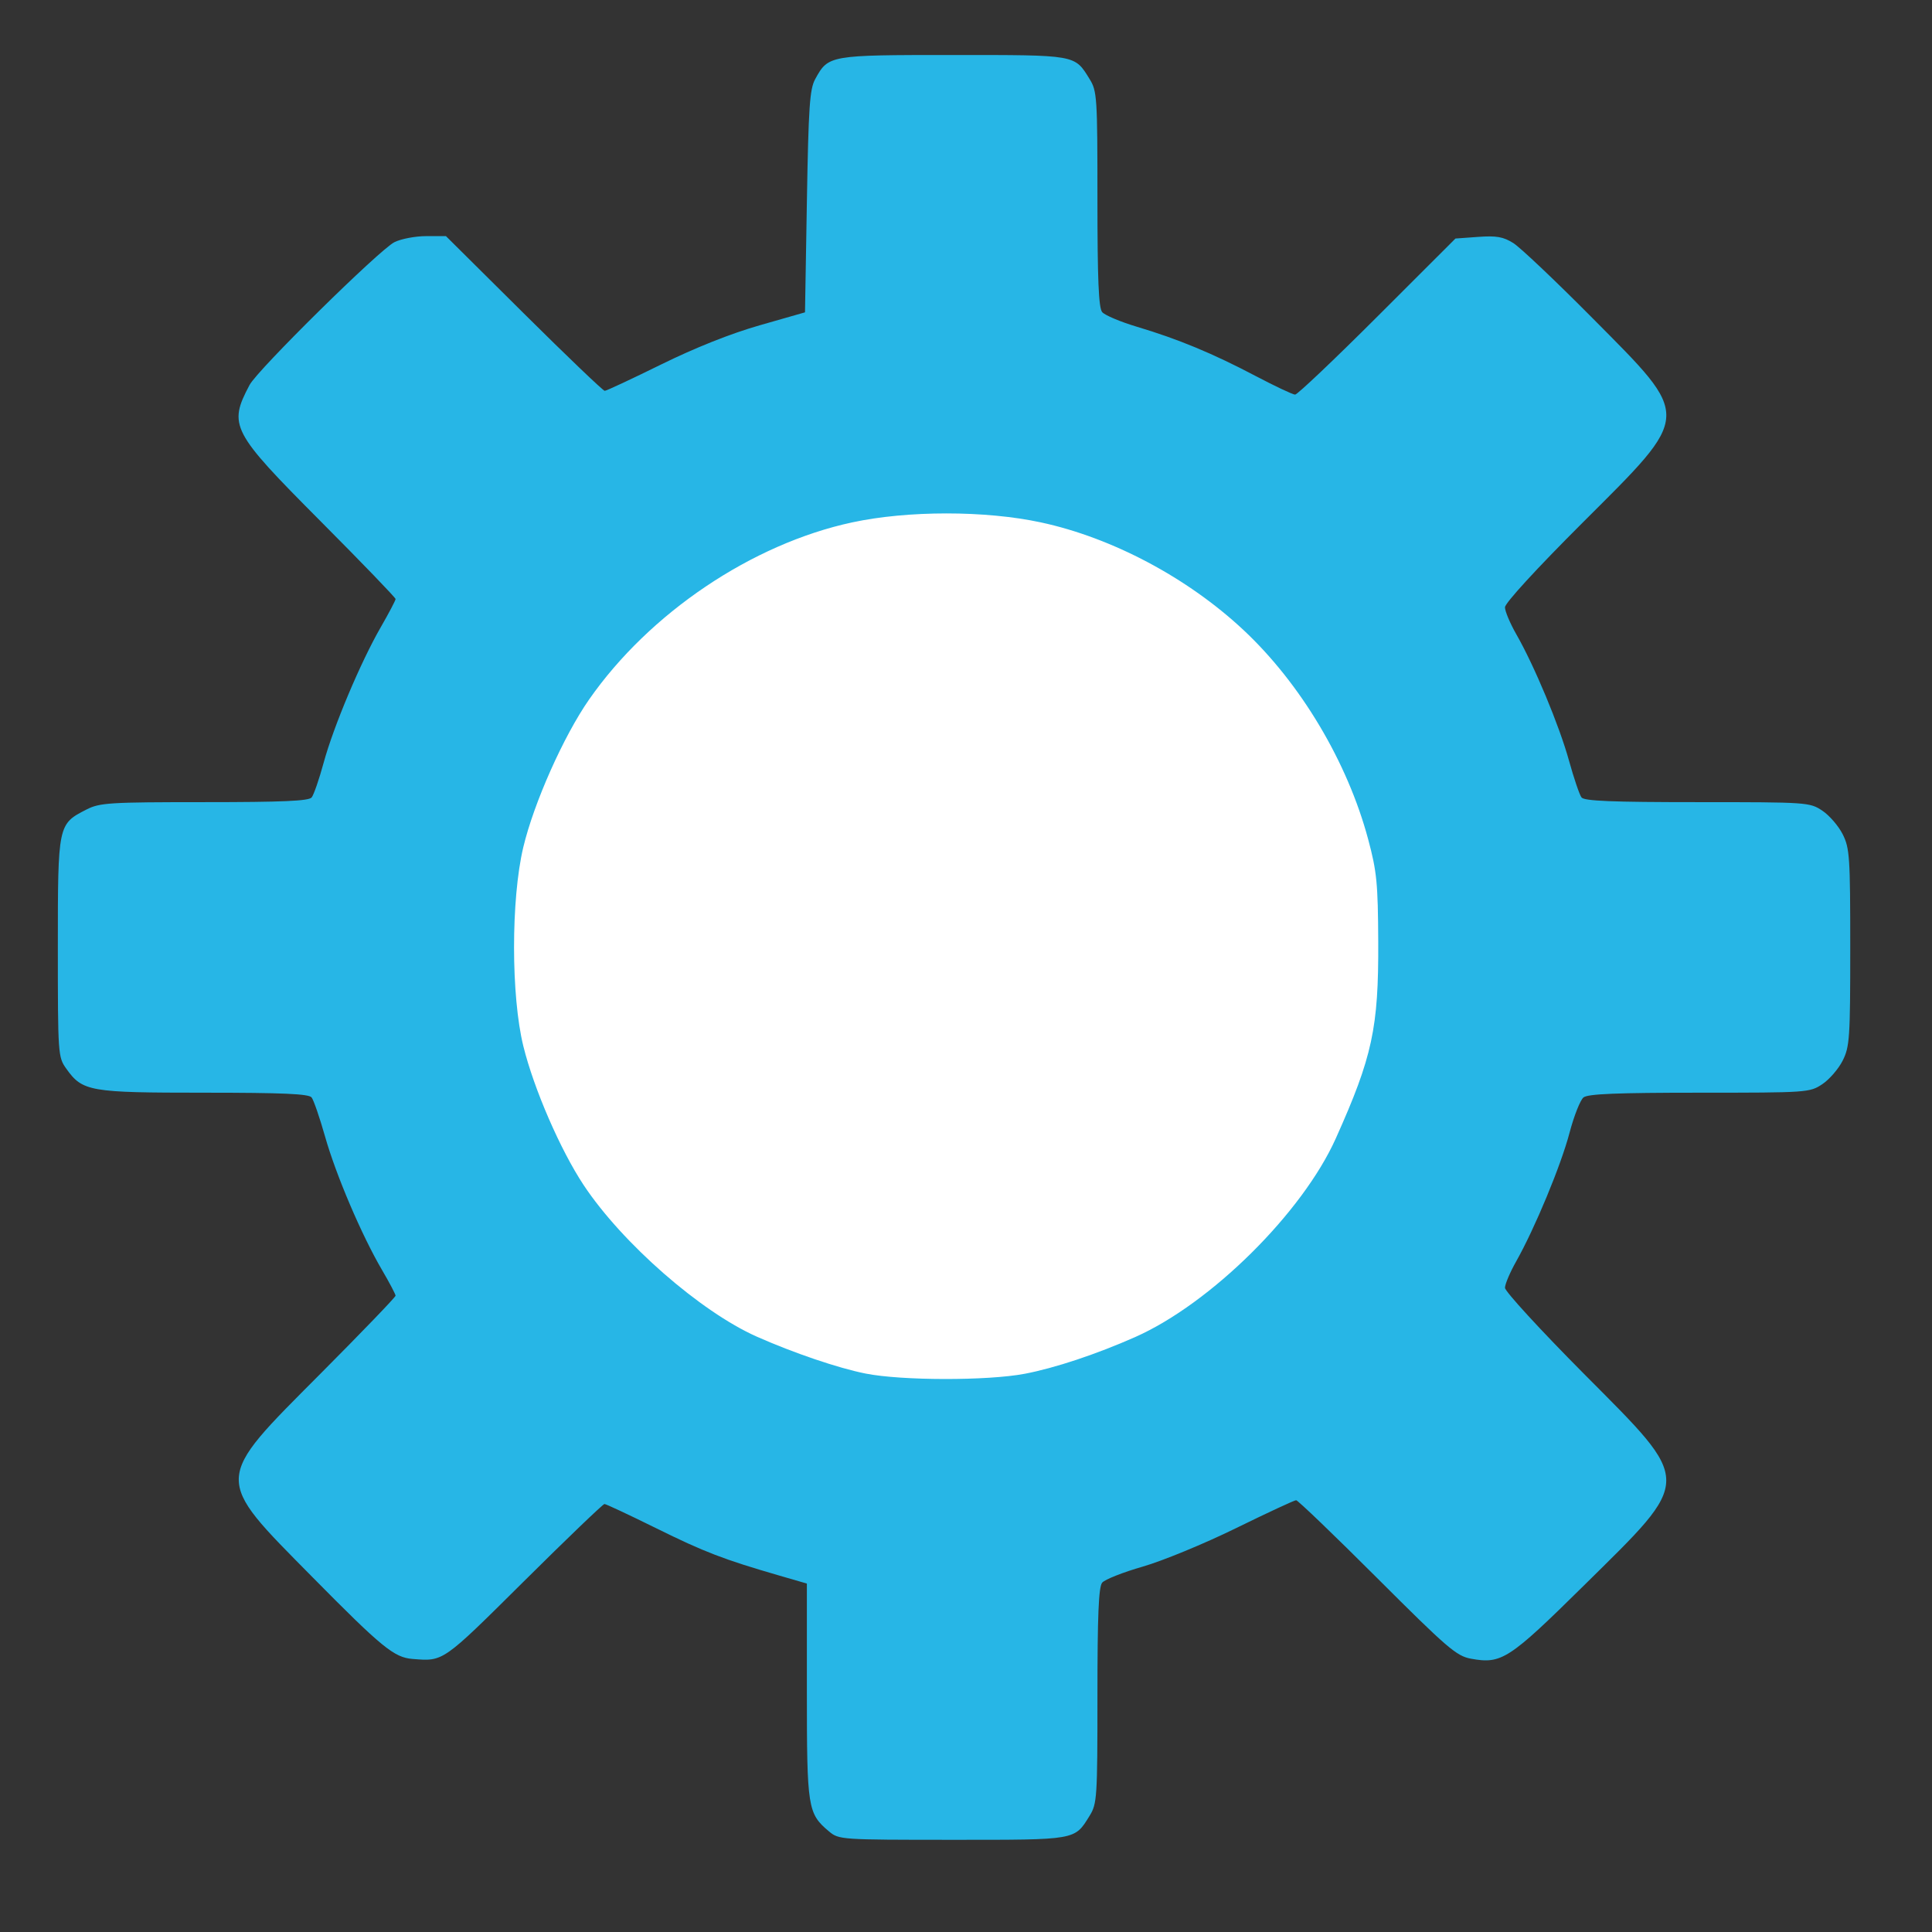 <?xml version="1.0" encoding="UTF-8" standalone="no"?>
<!-- Created with Inkscape (http://www.inkscape.org/) -->

<svg
   xmlns:dc="http://purl.org/dc/elements/1.1/"
   xmlns:cc="http://creativecommons.org/ns#"
   xmlns:rdf="http://www.w3.org/1999/02/22-rdf-syntax-ns#"
   xmlns:svg="http://www.w3.org/2000/svg"
   xmlns="http://www.w3.org/2000/svg"
   xmlns:sodipodi="http://sodipodi.sourceforge.net/DTD/sodipodi-0.dtd"
   xmlns:inkscape="http://www.inkscape.org/namespaces/inkscape"
   id="svg2"
   version="1.1"
   inkscape:version="0.48.5 r10040"
   width="512"
   height="512"
   sodipodi:docname="ccsm.svg">
  <rect width="100%" height="100%" fill="#333333" stroke="none"/>
  <defs
     id="defs6" />
  <sodipodi:namedview
     pagecolor="#ffffff"
     bordercolor="#666666"
     borderopacity="1"
     objecttolerance="10"
     gridtolerance="10"
     guidetolerance="10"
     inkscape:pageopacity="0"
     inkscape:pageshadow="2"
     inkscape:window-width="1260"
     inkscape:window-height="716"
     id="namedview4"
     showgrid="false"
     inkscape:zoom="0.921875"
     inkscape:cx="286.95442"
     inkscape:cy="206.6063"
     inkscape:window-x="15"
     inkscape:window-y="24"
     inkscape:window-maximized="0"
     inkscape:current-layer="svg2" />
  <path
     sodipodi:type="arc"
     style="fill:#ffffff;fill-opacity:1;fill-rule:nonzero;stroke:#ffffff;stroke-width:49.3;stroke-linecap:round;stroke-linejoin:miter;stroke-miterlimit:4;stroke-opacity:1;stroke-dasharray:none"
     id="path2996"
     sodipodi:cx="248.40678"
     sodipodi:cy="248.94916"
     sodipodi:rx="121.49152"
     sodipodi:ry="115.52542"
     d="m 369.898,248.949 a 121.492,115.525 0 1 1 -242.983,0 121.492,115.525 0 1 1 242.983,0 z" />
  <path
     inkscape:connector-curvature="0"
     id="path2984"
     d="m 219.666,485.321 c -5.618,-4.734 -5.836,-6.119 -5.836,-37.153 l 0,-28.507 -7.25,-2.102 c -14.843,-4.304 -19.893,-6.244 -32.631,-12.536 -7.178,-3.546 -13.37,-6.447 -13.759,-6.447 -0.389,0 -10.001,9.225 -21.36,20.5 -21.676,21.516 -21.248,21.218 -29.5,20.564 -4.883,-0.387 -8.11,-3.026 -26.59,-21.746 -26.277,-26.617 -26.334,-25.199 2.169,-53.827 10.957,-11.005 19.921,-20.318 19.921,-20.696 0,-0.378 -1.614,-3.441 -3.586,-6.806 -5.399,-9.213 -12.204,-25.154 -15.101,-35.378 -1.42,-5.011 -3.026,-9.673 -3.57,-10.36 -0.747,-0.946 -7.677,-1.25 -28.464,-1.25 -30.419,0 -32.227,-0.315 -36.548,-6.373 -2.184,-3.062 -2.23,-3.73 -2.23,-32.127 0,-32.635 0.009,-32.678 7.613,-36.558 3.496,-1.783 6.052,-1.942 31.225,-1.942 20.728,0 27.664,-0.305 28.428,-1.25 0.556,-0.688 1.979,-4.808 3.163,-9.158 2.619,-9.624 9.797,-26.666 15.133,-35.93 2.166,-3.761 3.939,-7.132 3.939,-7.491 0,-0.359 -8.965,-9.657 -19.921,-20.662 -23.622,-23.726 -24.456,-25.328 -18.771,-36.067 2.134,-4.031 34.426,-35.861 38.393,-37.843 1.76,-0.879 5.551,-1.599 8.424,-1.599 l 5.223,0 20.653,20.5 c 11.359,11.275 21,20.5 21.425,20.5 0.425,0 7.14,-3.137 14.924,-6.971 9.05,-4.458 18.478,-8.208 26.152,-10.401 l 12,-3.43 0.5,-29.349 c 0.428,-25.099 0.746,-29.798 2.199,-32.45 3.489,-6.37 3.652,-6.399 36.543,-6.399 32.824,0 32.169,-0.115 36.176,6.367 1.982,3.206 2.082,4.741 2.082,31.81 0,21.28 0.315,28.822 1.25,29.953 0.688,0.832 4.85,2.587 9.25,3.9 10.855,3.24 20.043,7.049 31.321,12.987 5.207,2.741 9.96,4.984 10.564,4.984 0.604,0 10.412,-9.307 21.797,-20.682 l 20.7,-20.682 6.003,-0.434 c 4.831,-0.349 6.649,-0.033 9.309,1.624 1.818,1.132 11.253,10.072 20.965,19.866 26.516,26.74 26.595,25.111 -2.637,54.299 -12.21,12.191 -20.522,21.255 -20.522,22.378 0,1.038 1.364,4.271 3.03,7.184 4.779,8.352 11.369,24.166 13.939,33.447 1.294,4.675 2.786,9.062 3.315,9.75 0.731,0.95 8.086,1.25 30.691,1.25 29.215,0 29.789,0.039 33.128,2.263 1.869,1.245 4.298,4.057 5.398,6.25 1.846,3.681 2,5.982 2,29.987 0,24.004 -0.154,26.306 -2,29.987 -1.1,2.193 -3.529,5.005 -5.398,6.25 -3.335,2.222 -3.935,2.263 -32.559,2.263 -21.826,0 -29.555,0.314 -30.728,1.25 -0.862,0.688 -2.535,4.924 -3.717,9.415 -2.271,8.623 -9.191,25.294 -14.143,34.069 -1.625,2.879 -2.954,6.016 -2.954,6.97 0,0.954 9.403,11.199 20.896,22.765 29.127,29.314 29.128,27.4 -0.019,56.166 -19.841,19.581 -21.789,20.843 -29.891,19.361 -3.832,-0.701 -6.267,-2.794 -24.876,-21.387 -11.345,-11.336 -21.002,-20.61 -21.459,-20.61 -0.457,0 -7.653,3.346 -15.991,7.435 -8.338,4.089 -19.435,8.662 -24.66,10.161 -5.225,1.499 -10.062,3.414 -10.75,4.256 -0.935,1.144 -1.25,8.7 -1.25,29.971 0,27.069 -0.1,28.603 -2.082,31.81 -4.009,6.487 -3.329,6.368 -36.39,6.362 -29.659,-0.005 -30.06,-0.033 -32.692,-2.25 z m 51.875,-121.25 c 7.968,-1.511 19.058,-5.198 29.289,-9.735 20.038,-8.886 44.333,-32.943 53.178,-52.658 9.688,-21.592 11.347,-29.283 11.24,-52.103 -0.073,-15.507 -0.376,-18.599 -2.668,-27.152 -5.493,-20.505 -17.909,-41.327 -33.105,-55.519 -14.796,-13.818 -34.756,-24.41 -53.646,-28.467 -14.746,-3.167 -35.267,-3.166 -50,0.003 -26.563,5.714 -53.732,24.01 -69.72,46.948 -6.756,9.694 -14.648,27.423 -17.442,39.186 -3.263,13.736 -3.248,39.404 0.029,52.681 2.801,11.348 9.832,27.537 15.989,36.819 10.192,15.365 30.964,33.541 45.894,40.159 9.786,4.338 21.583,8.34 28.822,9.777 9.552,1.897 32.282,1.929 42.138,0.059 z"
     style="fill:#27b6e6" />
</svg>

